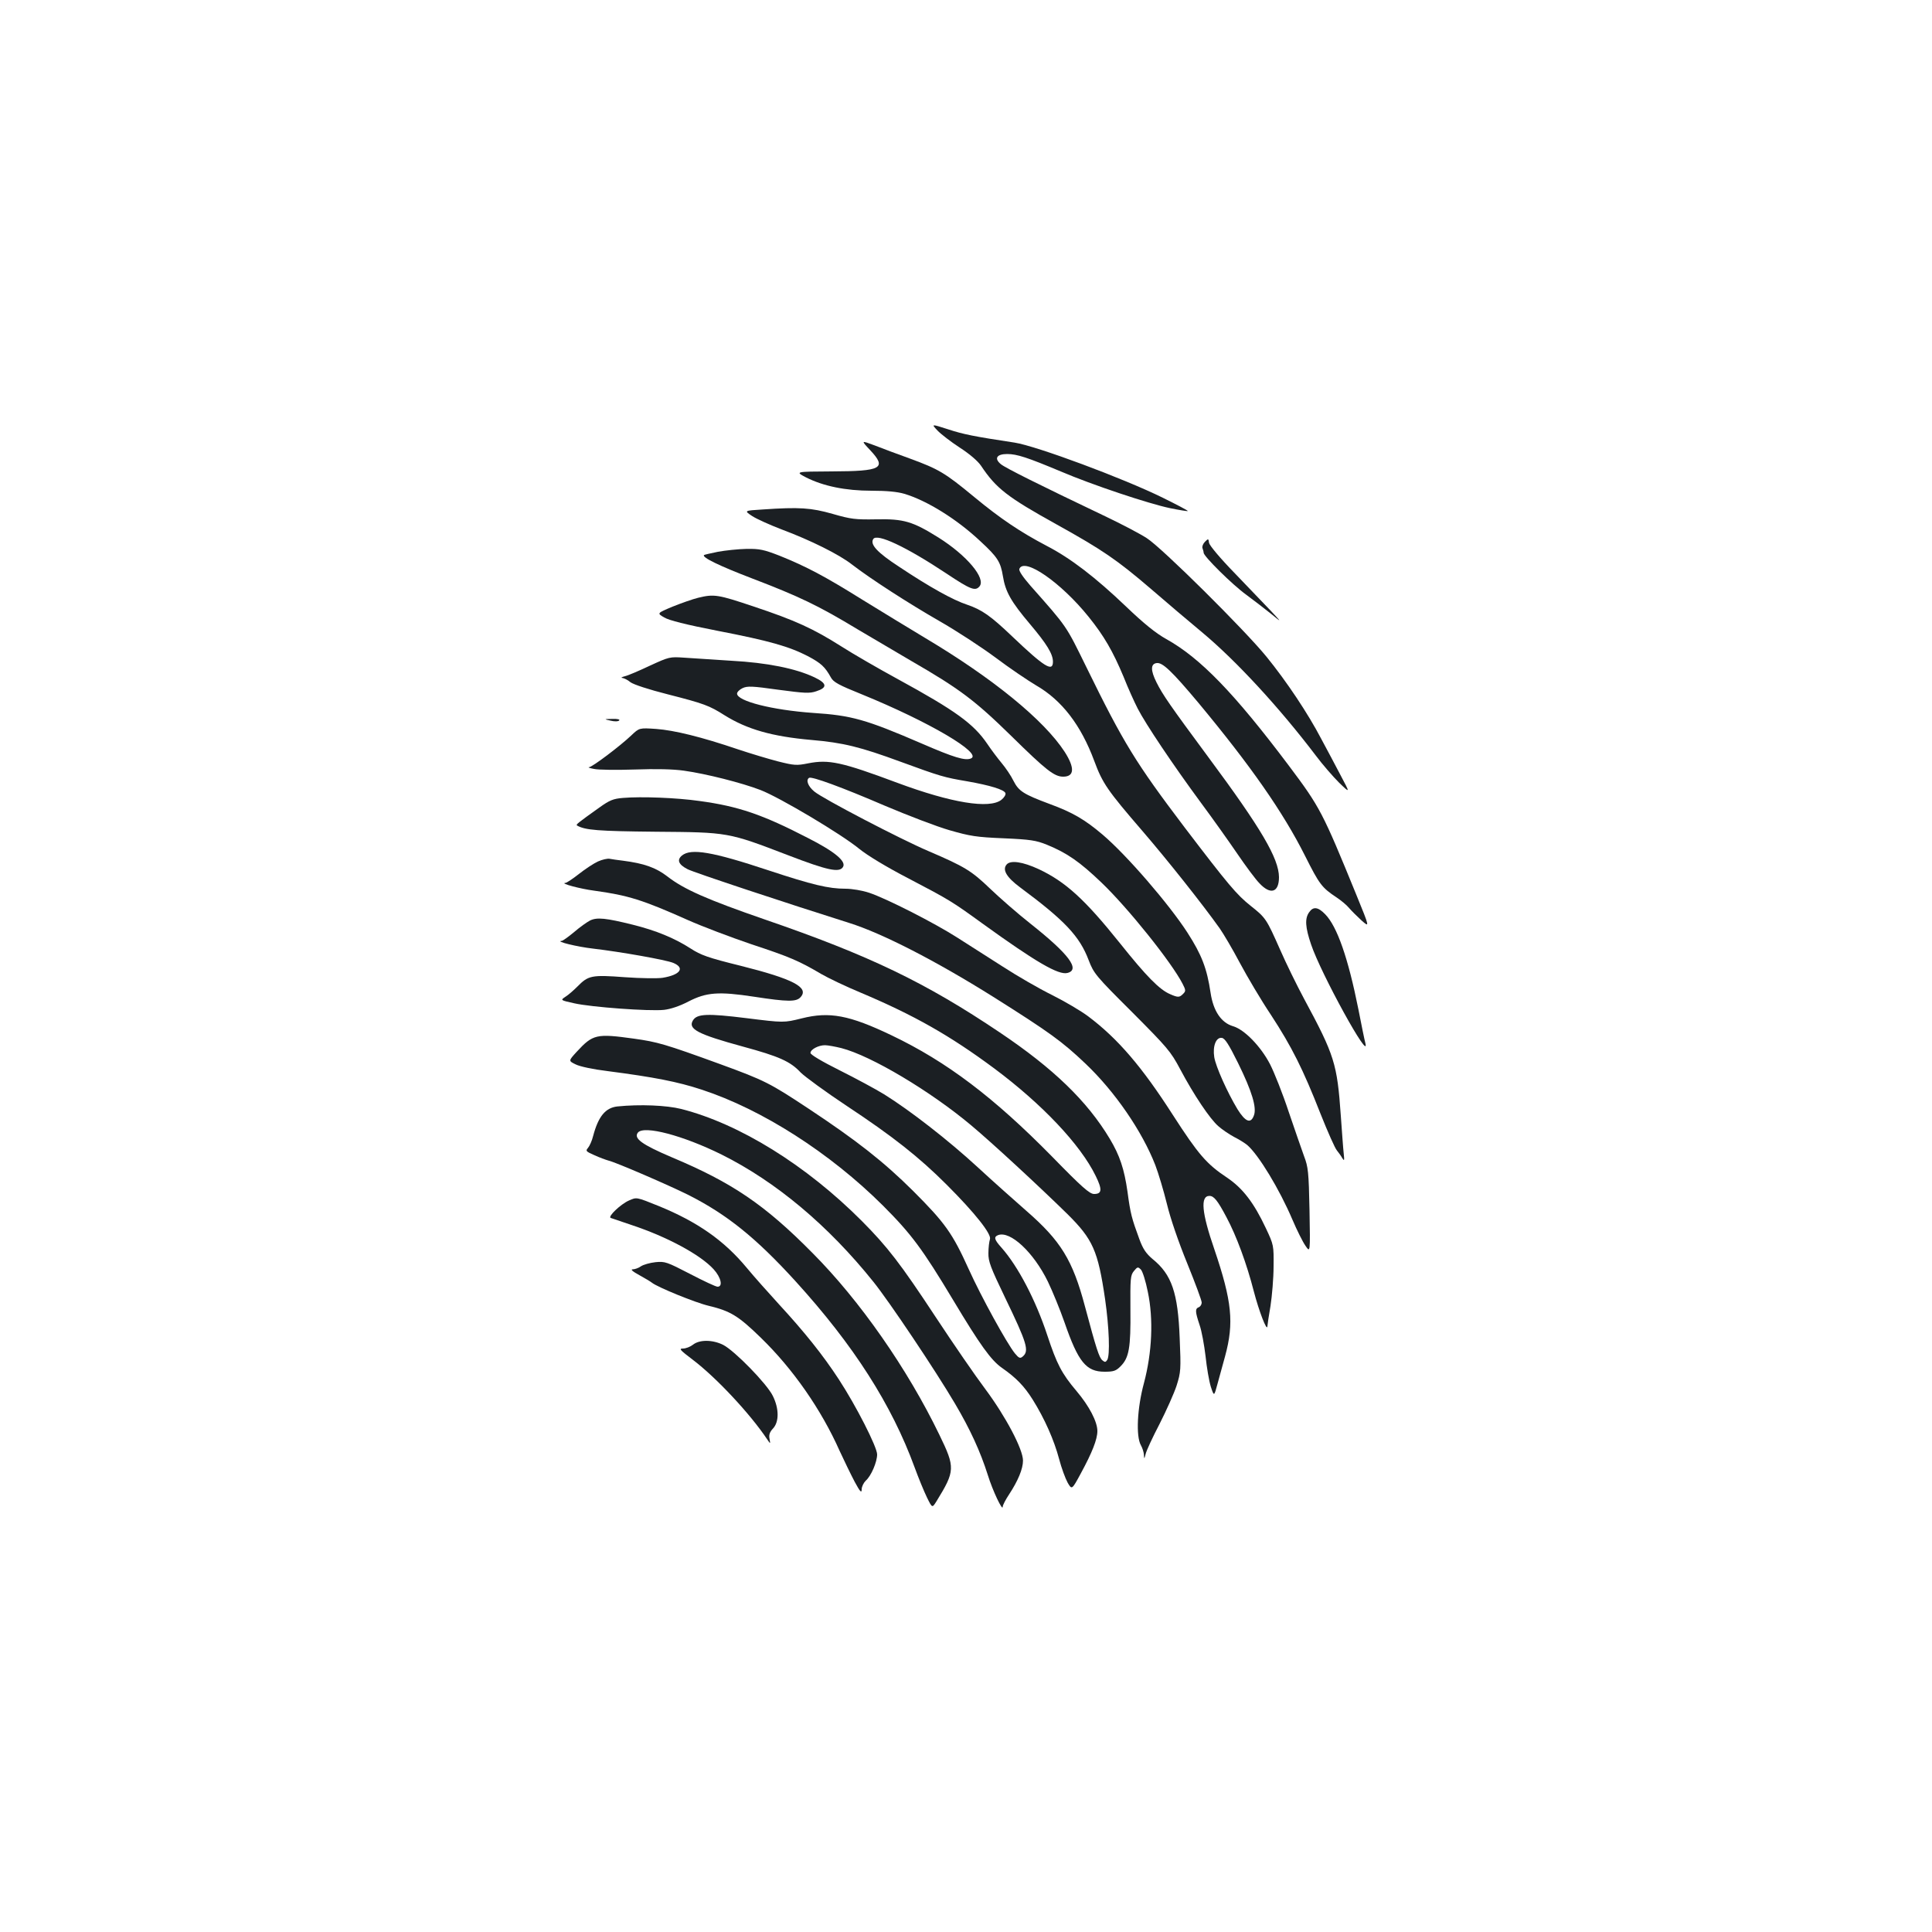 <?xml version="1.0" standalone="no"?>
<!DOCTYPE svg PUBLIC "-//W3C//DTD SVG 20010904//EN"
 "http://www.w3.org/TR/2001/REC-SVG-20010904/DTD/svg10.dtd">
<svg version="1.0" xmlns="http://www.w3.org/2000/svg"
 width="1000pt" height="1000pt" viewBox="0 0 1000 1000"
 preserveAspectRatio="xMidYMid meet">
<g transform="translate(0,1000) scale(0.1,-0.1)"
fill="#1b1f23" stroke="none">
<path d="M4852 7772 c18 -19 70 -59 116 -89 51 -33 93 -69 110 -94 78 -117
136 -162 392 -304 236 -131 312 -183 487 -333 81 -70 200 -171 264 -224 179
-149 403 -393 589 -638 35 -47 90 -110 121 -141 58 -56 58 -56 8 38 -27 51
-72 137 -101 190 -68 130 -178 295 -282 423 -111 137 -543 566 -621 615 -32
21 -129 72 -215 113 -342 163 -516 250 -539 269 -37 30 -22 53 32 53 51 0 105
-18 277 -90 164 -70 452 -166 565 -190 49 -10 91 -17 93 -15 2 2 -57 33 -130
69 -203 100 -652 267 -766 285 -211 32 -266 43 -345 69 -87 28 -87 28 -55 -6z"/>
<path d="M4504 7670 c88 -94 59 -109 -199 -110 -190 -1 -190 -1 -133 -31 89
-45 204 -69 339 -69 77 0 133 -5 170 -16 117 -35 272 -131 394 -246 89 -82
104 -107 116 -180 13 -81 42 -132 140 -248 87 -103 119 -155 119 -195 0 -55
-44 -28 -211 131 -112 107 -157 138 -233 164 -73 24 -194 91 -353 197 -112 73
-151 115 -133 143 19 31 170 -40 378 -178 126 -84 150 -93 172 -67 34 41 -65
160 -213 253 -133 83 -179 97 -322 94 -108 -2 -131 1 -225 28 -112 32 -173 36
-362 23 -97 -6 -97 -6 -55 -34 23 -15 92 -46 152 -69 150 -56 299 -130 365
-182 96 -74 291 -200 453 -293 86 -49 216 -134 289 -188 73 -55 168 -119 210
-144 134 -77 233 -206 302 -392 43 -116 68 -152 249 -362 131 -152 311 -379
400 -504 19 -27 67 -108 105 -180 38 -71 110 -193 161 -269 107 -164 165 -279
256 -511 37 -93 75 -179 85 -190 9 -11 22 -29 28 -40 10 -16 11 -12 7 25 -3
25 -9 113 -15 195 -19 269 -32 312 -190 605 -37 69 -93 183 -124 254 -71 160
-74 165 -152 227 -73 58 -116 109 -343 407 -253 334 -316 437 -507 827 -108
220 -98 206 -291 424 -39 45 -60 76 -57 86 24 63 216 -70 359 -248 79 -98 125
-177 181 -311 22 -56 55 -129 73 -164 40 -78 181 -289 327 -487 61 -82 146
-202 189 -265 43 -63 94 -132 114 -152 57 -61 101 -48 101 32 -1 97 -92 252
-365 620 -199 269 -237 324 -269 388 -31 62 -31 96 1 100 30 4 77 -40 217
-207 269 -324 437 -564 551 -791 74 -147 86 -164 163 -215 24 -16 53 -40 65
-55 12 -14 41 -43 64 -64 43 -38 43 -38 -26 131 -176 431 -188 454 -350 670
-282 375 -458 557 -634 655 -54 30 -116 80 -208 168 -159 152 -288 251 -412
315 -135 71 -237 139 -375 253 -151 125 -184 144 -331 198 -64 23 -147 54
-185 69 -70 26 -70 26 -22 -25z"/>
<path d="M6237 7196 c-10 -10 -16 -25 -13 -33 3 -8 6 -19 6 -24 0 -18 147
-164 220 -217 41 -30 100 -76 130 -100 55 -45 55 -45 0 14 -31 32 -115 120
-187 195 -78 80 -132 145 -135 159 -3 23 -4 23 -21 6z"/>
<path d="M3716 7144 c-38 -8 -71 -15 -72 -17 -12 -12 82 -57 249 -121 243 -93
342 -140 547 -264 91 -54 215 -127 275 -162 251 -145 330 -204 520 -390 179
-176 222 -210 268 -210 58 0 61 45 8 128 -107 165 -372 381 -721 589 -80 48
-226 137 -325 198 -197 123 -292 173 -431 229 -80 31 -102 36 -170 35 -44 -1
-110 -8 -148 -15z"/>
<path d="M3614 6906 c-29 -7 -88 -28 -133 -46 -81 -34 -81 -34 -43 -56 25 -15
112 -37 276 -69 269 -52 370 -81 469 -132 67 -36 87 -54 118 -110 13 -24 41
-39 160 -87 346 -141 629 -307 564 -332 -30 -12 -87 5 -253 77 -292 126 -364
146 -564 159 -211 15 -393 61 -393 100 0 8 13 21 28 28 25 12 50 11 185 -8
136 -18 162 -20 197 -8 59 19 56 41 -9 72 -97 46 -245 76 -431 86 -93 6 -204
13 -245 16 -73 5 -77 4 -175 -41 -55 -26 -113 -51 -130 -55 -16 -4 -23 -8 -14
-9 9 -1 28 -10 42 -22 16 -12 95 -38 194 -63 188 -48 214 -58 293 -108 117
-73 246 -110 450 -128 164 -14 253 -36 462 -113 205 -75 225 -81 344 -101 119
-21 191 -43 198 -61 3 -8 -6 -23 -21 -35 -62 -48 -258 -16 -538 88 -289 108
-355 122 -462 101 -60 -12 -72 -11 -156 10 -50 13 -143 41 -206 62 -191 65
-331 99 -424 106 -88 6 -88 6 -130 -34 -58 -55 -201 -163 -218 -164 -8 -1 4
-5 26 -9 22 -5 117 -6 210 -3 110 4 200 2 255 -6 115 -16 300 -63 396 -100 99
-38 420 -229 512 -305 42 -34 141 -94 253 -152 216 -113 228 -121 384 -234
277 -200 394 -268 440 -256 68 17 7 98 -190 254 -66 52 -161 135 -211 183 -96
92 -130 113 -319 194 -145 62 -546 271 -590 308 -33 27 -45 60 -27 71 14 8
168 -48 391 -144 118 -50 269 -108 335 -127 108 -31 139 -36 281 -42 139 -6
168 -11 223 -33 105 -43 170 -88 283 -196 138 -132 363 -413 420 -524 17 -33
17 -38 3 -52 -19 -19 -26 -20 -67 -2 -55 23 -123 92 -261 265 -181 226 -281
317 -419 382 -84 39 -147 48 -167 24 -23 -27 0 -66 70 -118 232 -172 308 -253
355 -377 26 -68 36 -81 224 -268 184 -185 200 -203 250 -297 70 -132 154 -257
197 -294 19 -17 56 -42 82 -56 26 -13 56 -32 68 -42 58 -50 166 -227 234 -387
23 -54 53 -114 67 -134 25 -37 25 -37 21 183 -4 200 -7 225 -28 280 -12 33
-48 137 -80 231 -31 94 -75 204 -96 245 -48 93 -133 180 -191 197 -62 18 -103
79 -117 173 -19 127 -46 197 -120 312 -95 147 -314 401 -439 507 -92 78 -155
115 -275 159 -134 50 -159 66 -186 119 -13 27 -41 68 -62 93 -20 24 -54 69
-74 99 -71 104 -163 171 -465 336 -99 54 -229 129 -290 168 -145 92 -239 135
-452 206 -187 63 -207 66 -289 46z m2794 -2408 c72 -146 98 -232 82 -272 -16
-44 -44 -33 -85 33 -53 88 -112 220 -120 269 -9 57 9 104 39 100 16 -2 36 -33
84 -130z"/>
<path d="M3160 6270 c20 -5 39 -5 45 1 5 5 -8 9 -35 8 -45 -1 -45 -1 -10 -9z"/>
<path d="M3225 5870 c-51 -4 -70 -12 -123 -50 -112 -80 -123 -88 -115 -93 42
-24 108 -29 406 -32 378 -3 374 -2 687 -122 203 -78 264 -91 283 -61 19 29
-42 80 -182 151 -234 121 -360 164 -560 191 -117 17 -303 24 -396 16z"/>
<path d="M3530 5572 c-28 -23 -18 -47 29 -71 32 -17 519 -178 836 -278 170
-53 450 -197 745 -382 292 -184 357 -231 478 -346 153 -145 294 -351 362 -526
16 -42 43 -132 60 -201 18 -75 60 -197 105 -307 41 -101 75 -192 75 -203 0
-10 -7 -21 -15 -24 -20 -8 -19 -23 4 -92 11 -31 24 -104 31 -162 6 -58 18
-128 27 -157 17 -52 17 -52 35 15 10 37 28 101 39 142 47 173 36 284 -56 555
-65 188 -73 275 -25 275 23 0 42 -23 88 -110 52 -97 105 -241 142 -385 26
-100 68 -210 70 -180 0 6 7 53 16 105 8 52 16 145 16 205 1 109 1 111 -40 198
-62 132 -120 207 -200 261 -107 71 -149 120 -282 326 -159 248 -284 394 -437
509 -37 28 -122 78 -188 111 -67 33 -181 99 -255 147 -74 47 -180 115 -235
150 -117 75 -366 202 -456 232 -36 12 -89 21 -123 21 -87 0 -171 20 -398 95
-292 97 -401 115 -448 77z"/>
<path d="M3095 5541 c-22 -10 -66 -39 -99 -65 -32 -25 -63 -46 -70 -46 -30 -2
79 -31 149 -40 176 -24 252 -48 485 -152 74 -33 222 -89 328 -125 197 -65 247
-86 362 -154 36 -21 128 -65 205 -97 277 -117 462 -222 691 -392 247 -184 446
-394 525 -556 35 -71 33 -94 -8 -94 -23 0 -62 34 -218 194 -301 306 -545 491
-830 627 -219 105 -322 124 -465 88 -93 -23 -93 -23 -286 1 -201 25 -256 23
-277 -11 -28 -45 24 -72 258 -136 188 -51 246 -77 299 -134 22 -22 130 -101
240 -174 236 -156 373 -264 516 -407 147 -147 233 -256 224 -282 -4 -12 -8
-44 -8 -72 -1 -43 11 -74 86 -230 114 -236 126 -276 92 -305 -14 -12 -20 -9
-41 16 -41 51 -174 292 -239 436 -84 186 -123 240 -288 405 -152 151 -292 261
-543 427 -198 131 -225 145 -458 230 -283 103 -322 114 -444 131 -194 27 -212
23 -296 -68 -43 -47 -43 -47 -6 -65 21 -11 91 -26 166 -35 239 -31 363 -55
487 -96 312 -102 665 -328 938 -600 147 -147 205 -225 364 -490 139 -232 196
-311 252 -350 73 -51 115 -94 159 -164 62 -99 111 -210 137 -308 12 -46 32
-100 44 -122 22 -38 22 -38 69 49 58 107 85 175 85 218 0 48 -42 129 -108 207
-77 91 -102 140 -151 288 -60 182 -151 357 -238 455 -37 41 -40 55 -17 64 63
24 184 -89 258 -241 24 -50 63 -145 86 -211 71 -205 112 -255 207 -255 47 0
59 4 83 28 44 44 53 96 51 293 -1 162 0 178 18 200 18 22 21 23 36 8 9 -9 25
-60 36 -115 30 -142 22 -315 -20 -473 -35 -129 -42 -275 -16 -321 8 -14 15
-36 16 -50 1 -23 2 -23 9 5 4 17 36 86 72 155 35 69 75 158 88 198 22 70 23
83 16 247 -9 233 -41 328 -140 408 -34 29 -50 52 -69 104 -39 106 -46 131 -61
244 -17 119 -40 188 -92 275 -117 195 -292 364 -569 550 -385 259 -676 399
-1217 585 -298 103 -418 156 -503 222 -61 47 -122 68 -230 82 -27 3 -59 8 -70
10 -11 2 -38 -4 -60 -14z m1260 -966 c155 -40 461 -223 671 -399 110 -92 351
-315 499 -460 132 -131 158 -189 195 -441 21 -147 26 -290 11 -314 -8 -12 -12
-13 -25 -2 -17 14 -32 61 -90 278 -64 242 -126 341 -304 496 -58 51 -172 152
-252 226 -151 139 -349 293 -484 377 -44 27 -148 83 -230 124 -92 46 -151 81
-151 90 0 18 41 40 75 40 14 0 53 -7 85 -15z"/>
<path d="M6776 5278 c-23 -32 -20 -78 10 -166 50 -150 308 -619 281 -511 -4
14 -20 93 -36 175 -53 265 -110 429 -172 492 -37 38 -62 41 -83 10z"/>
<path d="M3055 5236 c-16 -8 -54 -35 -83 -60 -30 -25 -59 -46 -65 -46 -37 -2
82 -31 163 -40 144 -17 376 -58 415 -74 62 -26 36 -62 -55 -77 -25 -4 -113 -3
-196 3 -172 13 -189 9 -245 -48 -19 -19 -46 -43 -62 -53 -27 -18 -27 -18 45
-34 88 -20 389 -42 465 -34 34 4 80 19 126 43 93 48 156 53 340 25 176 -27
219 -27 241 -2 45 50 -39 94 -310 162 -170 42 -206 55 -260 90 -82 53 -179 93
-300 123 -137 34 -183 39 -219 22z"/>
<path d="M3195 4273 c-61 -7 -98 -51 -125 -153 -6 -25 -19 -53 -27 -62 -13
-15 -10 -18 33 -37 26 -12 59 -24 73 -28 39 -9 314 -128 416 -179 197 -100
347 -220 552 -445 302 -332 498 -639 617 -964 20 -55 49 -125 64 -156 27 -55
27 -55 49 -20 97 158 98 174 15 345 -165 341 -411 694 -657 941 -247 250 -416
364 -728 495 -155 66 -199 98 -175 128 32 38 233 -15 433 -114 281 -140 552
-367 786 -659 82 -102 320 -457 422 -630 78 -132 131 -247 170 -370 25 -81 77
-190 77 -164 0 8 15 37 33 64 46 70 72 132 72 175 0 59 -90 229 -195 370 -52
69 -166 235 -255 370 -185 281 -251 366 -384 500 -288 289 -633 503 -935 580
-76 19 -213 25 -331 13z"/>
<path d="M3255 3786 c-43 -19 -111 -84 -94 -90 8 -3 57 -19 109 -37 184 -61
356 -154 424 -229 38 -42 49 -90 20 -90 -9 0 -73 30 -142 66 -120 62 -130 66
-179 61 -29 -3 -63 -13 -75 -21 -12 -9 -32 -16 -43 -16 -13 0 -1 -11 34 -30
29 -16 59 -34 65 -39 28 -23 226 -104 295 -120 112 -27 153 -52 269 -165 166
-161 313 -372 408 -586 24 -52 59 -124 78 -160 28 -52 36 -60 36 -39 0 14 10
34 21 45 28 24 59 97 59 136 0 38 -109 252 -198 388 -82 126 -180 248 -311
390 -53 58 -128 142 -166 188 -117 141 -254 237 -454 319 -119 48 -115 47
-156 29z"/>
<path d="M3587 3040 c-14 -11 -37 -20 -52 -20 -23 0 -15 -8 52 -59 121 -92
295 -278 384 -411 17 -25 17 -25 12 3 -4 20 1 35 18 53 32 34 32 103 -1 169
-30 62 -198 234 -257 264 -54 27 -122 28 -156 1z"/>
</g>
</svg>
